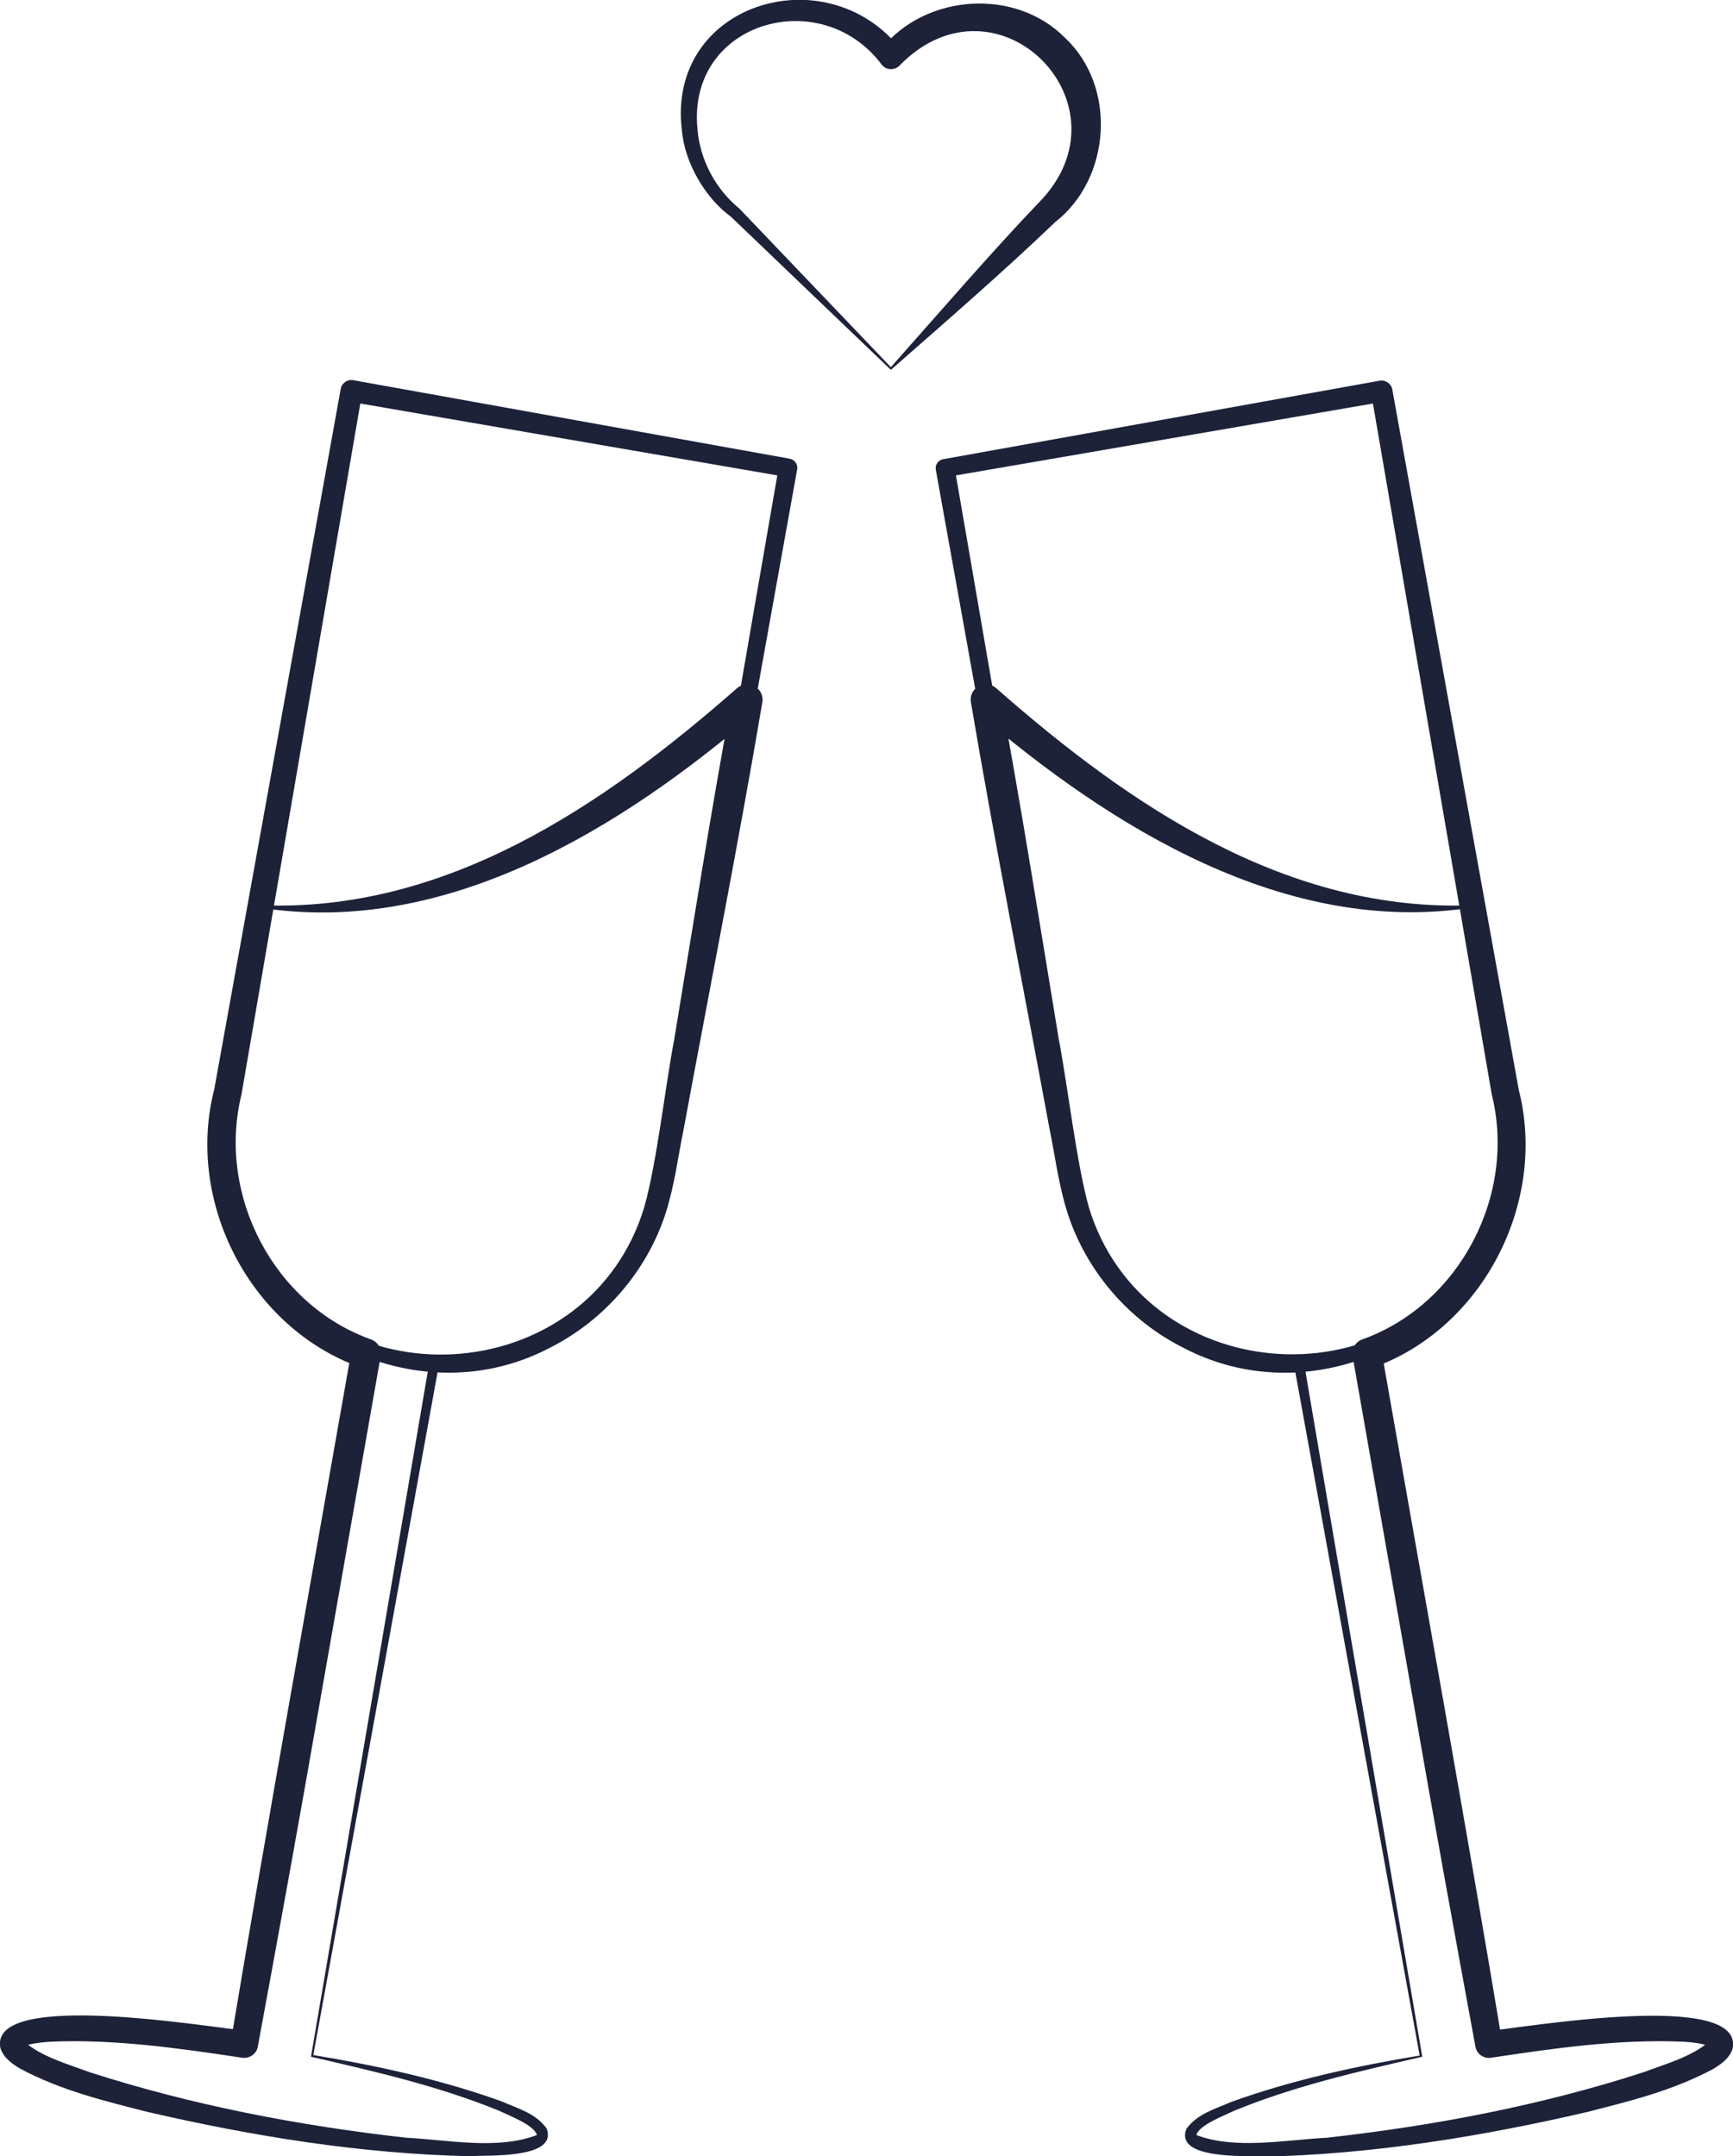 <?xml version="1.0" encoding="UTF-8"?> <svg xmlns="http://www.w3.org/2000/svg" id="Layer_2" data-name="Layer 2" viewBox="0 0 71.11 88.46"> <defs> <style> .cls-1 { fill: #1d2239; } </style> </defs> <g id="Layer_1-2" data-name="Layer 1"> <g> <g> <path class="cls-1" d="m12.76,84.39l4.83-28.33c.02-.1.11-.17.21-.17,3.51.17,7-1.96,8.41-5.16.71-1.4.88-3.62,1.19-5.15.61-3.57,3.87-22.51,4.56-26.45,0,0,.31.44.31.44l-17.93-3.09.52-.36c-1.01,5.86-4,23.24-4.95,28.78-1.02,4.13,1.32,8.63,5.32,10.06.28.1.44.39.39.68l-2.49,14.17c-.82,4.73-1.68,9.44-2.55,14.16-.05.3-.34.5-.64.46-2.59-.39-5.24-.77-7.85-.66-.43.03-.89.08-1.16.21-.03,0,.01,0,.04-.06.03-.11-.02-.22,0-.17.71.63,1.78.93,2.73,1.28,4.2,1.35,8.58,2.19,12.96,2.68,1.73.09,3.77.51,5.37-.11-.11-.41-1.13-.79-1.56-1-2.51-1.02-5.03-1.59-7.7-2.21h0Zm.1-.07c2.55.42,5.27,1.01,7.75,1.91.65.29,1.36.47,1.82,1.1.48,1.28-2.5,1.08-3.15,1.14-4.48-.1-8.92-.82-13.28-1.83-1.75-.45-3.47-.86-5.17-1.76-.28-.17-.7-.44-.82-.87-.42-2.39,8.61-.82,10.1-.69,0,0-.64.46-.64.46,1.36-8.2,3.49-20.04,4.95-28.35,0,0,.39.68.39.68-4.54-1.6-7.21-6.78-6.02-11.41.99-5.47,4.16-23.02,5.19-28.74.04-.24.28-.41.52-.36l17.9,3.22c.21.04.35.24.31.44l-3.8,21.13-.96,5.28c-.35,1.61-.52,3.8-1.28,5.26-1.53,3.38-5.22,5.56-8.89,5.35l.21-.17-5.13,28.19h0Z"></path> <path class="cls-1" d="m10.73,37.24l-1.13,6.99c-.49,2.28-.38,4.7.78,6.76,3.55,6.75,13.82,5.87,16.05-1.44.53-1.87.86-4.95,1.24-6.93.77-4.67,1.51-9.36,2.37-14.01l1.03.59c-5.54,4.76-12.72,9.22-20.34,8.05h0Zm-.08-.1c7.63.32,14.09-4.07,19.6-8.91.26-.22.66-.19.89.07.13.15.17.34.14.52-.98,5.79-2.15,11.68-3.22,17.47-.24,1.16-.37,2.32-.76,3.53-.78,2.37-2.53,4.37-4.74,5.48-5.77,3.04-13.17-1.06-13.58-7.57-.11-1.21.1-2.42.34-3.58l1.34-7.01h0Z"></path> </g> <g> <path class="cls-1" d="m58.35,84.39c-2.68.62-5.2,1.19-7.7,2.21-.43.21-1.45.59-1.56,1,1.6.61,3.64.2,5.37.11,4.38-.49,8.76-1.32,12.96-2.68.94-.35,2.02-.65,2.73-1.28.02-.05-.04.07,0,.17.02.06.07.07.04.06-.27-.13-.73-.19-1.16-.21-2.61-.11-5.26.27-7.85.66-.3.05-.59-.16-.64-.46-.87-4.72-1.73-9.44-2.55-14.16l-2.49-14.17c-.05-.28.11-.58.39-.68,4-1.43,6.35-5.93,5.32-10.06-.95-5.54-3.94-22.92-4.95-28.78l.52.36-17.93,3.09.31-.44c.68,3.94,3.95,22.88,4.56,26.45.31,1.53.48,3.75,1.19,5.15,1.41,3.21,4.9,5.33,8.41,5.16.1,0,.19.06.21.17l4.83,28.33h0Zm-.1-.07l-5.13-28.19.21.17c-3.67.21-7.36-1.97-8.89-5.35-.75-1.46-.93-3.66-1.28-5.26l-.96-5.28-3.8-21.13c-.04-.21.1-.41.31-.44l17.9-3.22c.24-.04.48.12.52.36,1.03,5.72,4.2,23.26,5.19,28.74,1.18,4.62-1.48,9.81-6.02,11.41,0,0,.39-.68.39-.68,1.46,8.31,3.59,20.15,4.95,28.35,0,0-.64-.46-.64-.46,1.49-.14,10.52-1.71,10.1.69-.11.43-.54.7-.82.87-1.7.9-3.42,1.31-5.17,1.76-4.36,1.01-8.8,1.73-13.28,1.83-.66-.06-3.64.14-3.15-1.14.46-.63,1.17-.81,1.82-1.1,2.48-.9,5.2-1.49,7.75-1.91h0Z"></path> <path class="cls-1" d="m60.38,37.24c-7.62,1.17-14.79-3.29-20.34-8.05l1.03-.59c.86,4.66,1.6,9.34,2.37,14.01.38,1.98.72,5.05,1.24,6.93,2.23,7.31,12.49,8.19,16.05,1.44,1.16-2.06,1.27-4.48.78-6.76l-1.13-6.99h0Zm.08-.1l1.34,7.01c.24,1.17.45,2.38.34,3.58-.41,6.51-7.81,10.61-13.58,7.57-2.21-1.1-3.96-3.11-4.74-5.48-.39-1.21-.52-2.37-.76-3.53-1.07-5.79-2.24-11.68-3.22-17.47-.03-.18.01-.37.14-.52.22-.26.62-.3.89-.07,5.5,4.84,11.96,9.23,19.6,8.91h0Z"></path> </g> <path class="cls-1" d="m36.56,15.18l-6.57-6.29c-1.01-.73-1.89-2.16-2.01-3.54-.64-5.21,5.91-7.2,8.97-3.34,0,0-.77-.02-.77-.02,1.8-2.24,5.48-2.51,7.53-.43,2.14,2.02,1.87,5.77-.41,7.55-2.03,1.95-4.56,4.15-6.74,6.06h0Zm0-.12c1.75-1.97,4.27-4.88,6.05-6.73,3.97-4.01-1.67-9.71-5.67-5.67-.2.24-.59.24-.77-.02-2.49-3.31-7.99-1.75-7.55,2.66.1,1.25.73,2.45,1.72,3.26l6.22,6.51h0Z"></path> </g> </g> </svg> 